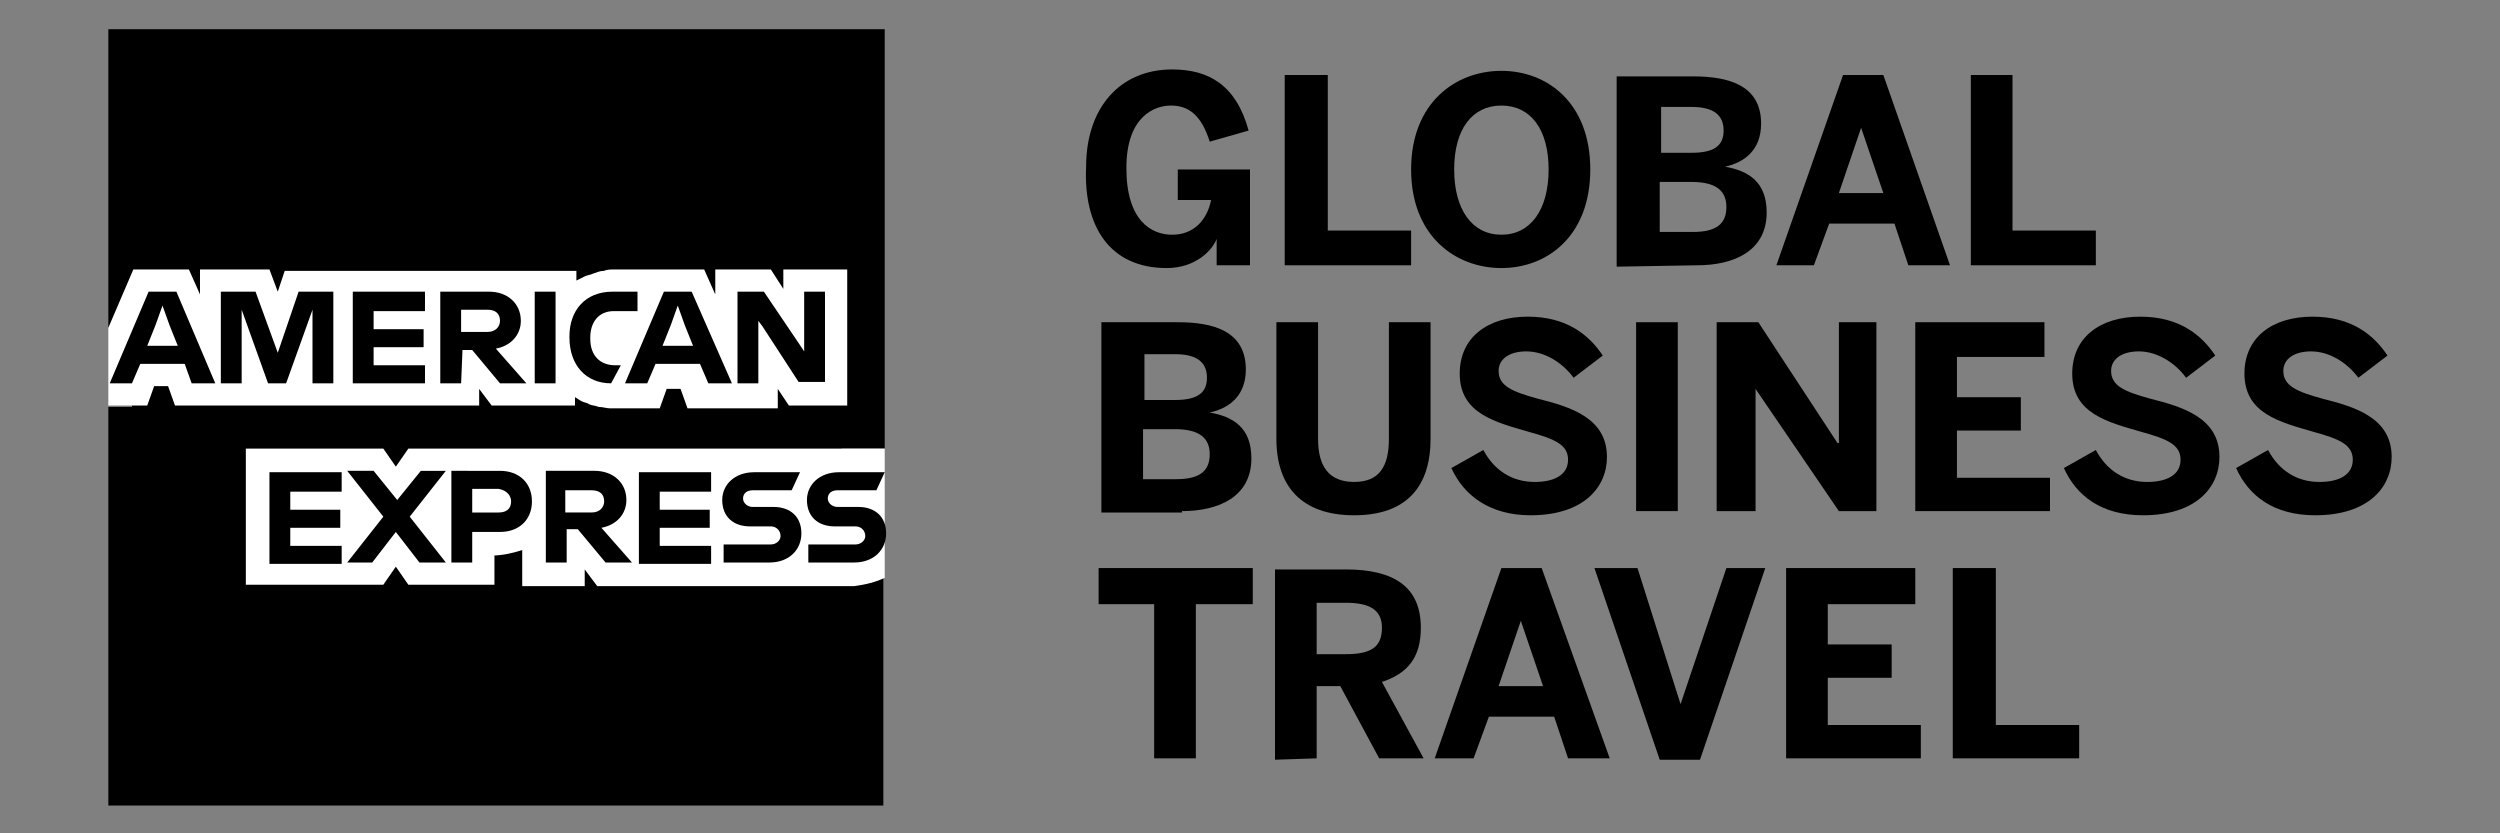 <?xml version="1.0" encoding="UTF-8"?> <svg xmlns="http://www.w3.org/2000/svg" xmlns:xlink="http://www.w3.org/1999/xlink" version="1.1" id="Layer_1" x="0px" y="0px" viewBox="0 0 180 60" style="enable-background:new 0 0 180 60;" xml:space="preserve"><rect x="0" y="0" width="180" height="60" fill="#808080" stroke="none"/> <style type="text/css"> .st0{fill:#FFFFFF;} </style> <path d="M60.6,37v-4.7h3.1V2.1H7.8v21.5l2.3-2.4l-0.6,8.1H7.8V58h55.8V41.6c-0.1,0.1-3,0.1-3.1,0.1v-2.3L60.6,37L60.6,37z"></path> <path class="st0" d="M63.7,41.6v-9.3H29.4l-0.9,1.3l-0.9-1.3h-9.9v9.8h9.9l0.9-1.3l0.9,1.3h6.2V40h-0.2c0.8,0,1.6-0.2,2.2-0.4v2.6 h4.5V41l0.9,1.2h18.5C62.3,42.1,63.1,41.9,63.7,41.6L63.7,41.6z M56.8,29.2H61v-9.8h-4.6v1.4l-0.9-1.4h-4v1.8l-0.8-1.8h-6.4 c-0.3,0-0.6,0-0.8,0.1c-0.3,0-0.5,0.1-0.8,0.2c-0.2,0.1-0.4,0.1-0.6,0.2c-0.2,0.1-0.4,0.2-0.6,0.3v-0.3v-0.4h-21L20,21l-0.6-1.6h-5 v1.8l-0.8-1.8h-4l-1.8,4.2v5.6h2.8l0.5-1.4h1l0.5,1.4h21.9V28l0.9,1.2h6V29v-0.4c0.2,0.1,0.3,0.2,0.5,0.3c0.2,0.1,0.4,0.1,0.5,0.2 c0.2,0.1,0.5,0.1,0.7,0.2c0.3,0,0.6,0.1,0.8,0.1h3.6L48,28h1l0.5,1.4H56V28L56.8,29.2L56.8,29.2z"></path> <path d="M24.6,35.3V34h-5.2v6.6h5.2v-1.3h-3.7V38h3.6v-1.3h-3.6v-1.3h3.7V35.3z M30.2,40.5h1.9l-2.6-3.3l2.6-3.3h-1.8L28.6,36 l-1.7-2.1H25l2.6,3.3L25,40.5h1.8l1.7-2.2L30.2,40.5L30.2,40.5z M32.5,33.9v6.6H34v-2.2h2c1.4,0,2.3-0.9,2.3-2.2s-0.9-2.2-2.3-2.2 L32.5,33.9L32.5,33.9z M36.8,36.1c0,0.5-0.3,0.8-0.9,0.8H34v-1.7h1.9C36.5,35.3,36.8,35.7,36.8,36.1L36.8,36.1z M40.8,38.1h0.8 l2,2.4h1.9L43.3,38c1.1-0.2,1.8-1,1.8-2c0-1.2-0.9-2.1-2.3-2.1h-3.5v6.6h1.5V38.1L40.8,38.1z M42.6,35.3c0.6,0,0.9,0.3,0.9,0.8 c0,0.4-0.3,0.8-0.9,0.8h-1.9v-1.6H42.6L42.6,35.3z M51.2,35.3V34H46v6.6h5.2v-1.3h-3.7V38h3.6v-1.3h-3.6v-1.3h3.7V35.3z M55.5,39.2 h-3.4v1.3h3.3c1.4,0,2.3-0.9,2.3-2.1c0-1.2-0.8-1.9-2-1.9h-1.5c-0.4,0-0.7-0.3-0.7-0.6c0-0.4,0.3-0.6,0.7-0.6H57l0.6-1.3h-3.3 c-1.4,0-2.3,0.9-2.3,2c0,1.2,0.8,1.9,2,1.9h1.5c0.4,0,0.7,0.3,0.7,0.7C56.2,38.9,55.9,39.2,55.5,39.2L55.5,39.2z M61.6,39.2h-3.4 v1.3h3.3c1.4,0,2.3-0.9,2.3-2.1c0-1.2-0.8-1.9-2-1.9h-1.5c-0.4,0-0.7-0.3-0.7-0.6c0-0.4,0.3-0.6,0.7-0.6h2.8l0.6-1.3h-3.3 c-1.4,0-2.3,0.9-2.3,2c0,1.2,0.8,1.9,2,1.9h1.5c0.4,0,0.7,0.3,0.7,0.7C62.3,38.9,62,39.2,61.6,39.2L61.6,39.2z"></path> <path d="M13.8,27.6h1.7L12.7,21h-2l-2.8,6.6h1.6l0.6-1.4h3.2L13.8,27.6L13.8,27.6z M11.2,23.4l0.5-1.4l0.5,1.4l0.6,1.5h-2.2 L11.2,23.4L11.2,23.4z M19.3,27.6h1.3l1.9-5.3v5.3H24V21h-2.5L20,25.4L18.4,21h-2.5v6.6h1.5v-5.3L19.3,27.6L19.3,27.6z M30.6,22.3 V21h-5.2v6.6h5.2v-1.3h-3.7V25h3.6v-1.3h-3.6v-1.3h3.7V22.3z M33.3,25.2H34l2,2.4h1.9l-2.2-2.5c1.1-0.2,1.8-1,1.8-2 c0-1.2-0.9-2.1-2.3-2.1h-3.5v6.6h1.5L33.3,25.2L33.3,25.2z M35.1,22.3c0.6,0,0.9,0.3,0.9,0.8c0,0.4-0.3,0.8-0.9,0.8h-1.9v-1.6 L35.1,22.3L35.1,22.3z M38.5,27.6H40v-3V21h-1.5v3.4V27.6L38.5,27.6z M44,27.6L44,27.6l0.7-1.3h-0.4c-1.1,0-1.8-0.7-1.8-1.9v-0.1 c0-1.1,0.6-1.9,1.7-1.9h1.7V21h-1.8c-2,0-3.1,1.4-3.1,3.2v0.1C41,26.3,42.2,27.6,44,27.6L44,27.6z M51,27.6h1.7L49.8,21h-2L45,27.6 h1.6l0.6-1.4h3.2L51,27.6L51,27.6z M48.3,23.4l0.5-1.4l0.5,1.4l0.6,1.5h-2.2L48.3,23.4L48.3,23.4z M54.9,23.5l2.6,4h1.9V21h-1.5v4.3 l-0.4-0.6L55,21h-1.9v6.6h1.5v-4.5L54.9,23.5L54.9,23.5z"></path> <g> <path d="M84,19.3c2.1,0,3.3-1.3,3.6-2.1l0,0v1.9H90v-6.9h-5.2v2.2h2.4c-0.3,1.5-1.3,2.5-2.8,2.5s-3.3-1-3.3-4.8s2.1-4.5,3.2-4.5 c1.3,0,2.2,0.7,2.8,2.6l2.8-0.8C89,6.1,87,5,84.4,5c-3.8,0-6.2,2.8-6.2,7C78,16.3,79.9,19.3,84,19.3L84,19.3z"></path> <polygon points="101.6,19.1 101.6,16.6 95.6,16.6 95.6,5.4 92.5,5.4 92.5,19.1 "></polygon> <path d="M108.1,19.3c3.3,0,6.4-2.3,6.4-7.1s-3.1-7.1-6.4-7.1s-6.5,2.3-6.5,7.1S104.8,19.3,108.1,19.3L108.1,19.3z M108.1,16.9 c-2.1,0-3.4-1.8-3.4-4.7s1.3-4.6,3.4-4.6s3.4,1.7,3.4,4.6S110.2,16.9,108.1,16.9L108.1,16.9z"></path> <path d="M122.2,19.1c2.6,0,5-1,5-3.8c0-2.2-1.3-3-3-3.3l0,0c1.4-0.3,2.6-1.2,2.6-3.1c0-2.8-2.4-3.4-4.9-3.4h-5.5v13.7L122.2,19.1 L122.2,19.1z M119.5,7.7h2.3c1.6,0,2.3,0.6,2.3,1.7s-0.7,1.6-2.3,1.6h-2.2V7.7H119.5z M119.5,13.1h2.3c1.7,0,2.5,0.6,2.5,1.8 s-0.7,1.8-2.4,1.8h-2.4V13.1L119.5,13.1z"></path> <path d="M134,9.2L134,9.2l1.6,4.7h-3.2L134,9.2L134,9.2z M130.6,19.1l1.1-3h4.7l1,3h3l-4.8-13.7h-2.9l-4.8,13.7H130.6L130.6,19.1z"></path> <polygon points="150.9,19.1 150.9,16.6 144.9,16.6 144.9,5.4 141.9,5.4 141.9,19.1 "></polygon> <path d="M85.1,36.8c2.6,0,5-1,5-3.8c0-2.2-1.3-3-3-3.3l0,0c1.4-0.3,2.6-1.2,2.6-3.1c0-2.8-2.4-3.4-4.9-3.4h-5.5v13.7h5.8V36.8z M82.3,25.5h2.3c1.6,0,2.3,0.6,2.3,1.7s-0.7,1.6-2.3,1.6h-2.2v-3.3H82.3z M82.3,30.9h2.3c1.7,0,2.5,0.6,2.5,1.8s-0.7,1.8-2.4,1.8 h-2.4V30.9L82.3,30.9z"></path> <path d="M97.5,37.1c3.8,0,5.5-2.1,5.5-5.5v-8.4h-3v8.4c0,2-0.7,3.1-2.5,3.1s-2.6-1.1-2.6-3.1v-8.4h-3v8.4 C91.9,35,93.7,37.1,97.5,37.1L97.5,37.1z"></path> <path d="M110.2,37.1c3.8,0,5.5-2,5.5-4.2c0-2.8-2.6-3.6-5-4.2c-1.8-0.5-2.8-0.9-2.8-2c0-0.8,0.7-1.4,2-1.4s2.6,0.8,3.4,1.9l2.1-1.6 c-1-1.5-2.6-2.8-5.4-2.8c-2.9,0-4.9,1.5-4.9,4.1c0,2.9,2.6,3.5,5,4.2c1.8,0.5,2.8,0.9,2.8,2c0,1.1-1,1.6-2.4,1.6 c-1.6,0-2.9-0.8-3.7-2.3l-2.3,1.3C105.4,35.7,107.3,37.1,110.2,37.1L110.2,37.1z"></path> <polygon points="120.8,36.8 120.8,30 120.8,23.2 119.3,23.2 117.8,23.2 117.8,30 117.8,36.8 119.1,36.8 "></polygon> <polygon points="126.4,36.8 126.4,28 126.4,28 132.4,36.8 135.1,36.8 135.1,23.2 132.4,23.2 132.4,31.9 132.3,31.9 126.6,23.2 123.6,23.2 123.6,36.8 "></polygon> <polygon points="147.6,36.8 147.6,34.4 140.9,34.4 140.9,31 145.5,31 145.5,28.6 140.9,28.6 140.9,25.7 147.2,25.7 147.2,23.2 137.9,23.2 137.9,36.8 "></polygon> <path d="M154.3,37.1c3.8,0,5.5-2,5.5-4.2c0-2.8-2.6-3.6-5-4.2c-1.8-0.5-2.8-0.9-2.8-2c0-0.8,0.7-1.4,2-1.4s2.6,0.8,3.4,1.9l2.1-1.6 c-1-1.5-2.6-2.8-5.4-2.8c-2.9,0-4.9,1.5-4.9,4.1c0,2.9,2.6,3.5,5,4.2c1.8,0.5,2.8,0.9,2.8,2c0,1.1-1,1.6-2.4,1.6 c-1.6,0-2.9-0.8-3.7-2.3l-2.3,1.3C149.5,35.7,151.3,37.1,154.3,37.1L154.3,37.1z"></path> <path d="M166.7,37.1c3.8,0,5.5-2,5.5-4.2c0-2.8-2.6-3.6-5-4.2c-1.8-0.5-2.8-0.9-2.8-2c0-0.8,0.7-1.4,2-1.4s2.6,0.8,3.4,1.9l2.1-1.6 c-1-1.5-2.6-2.8-5.4-2.8c-2.9,0-4.9,1.5-4.9,4.1c0,2.9,2.6,3.5,5,4.2c1.8,0.5,2.8,0.9,2.8,2c0,1.1-1,1.6-2.4,1.6 c-1.6,0-2.9-0.8-3.7-2.3l-2.3,1.3C161.9,35.7,163.7,37.1,166.7,37.1L166.7,37.1z"></path> <polygon points="86.1,54.6 86.1,43.5 90.2,43.5 90.2,40.9 79.1,40.9 79.1,43.5 83.1,43.5 83.1,54.6 "></polygon> <path d="M94.8,43.4h2.1c1.7,0,2.6,0.5,2.6,1.8c0,1.4-0.8,1.9-2.6,1.9h-2.1V43.4L94.8,43.4z M94.8,54.6v-5.2h1.7l2.8,5.2h3.2l-3-5.5 c1.8-0.6,2.8-1.7,2.8-3.9c0-3-2-4.2-5.4-4.2h-5.1v13.7L94.8,54.6L94.8,54.6z"></path> <path d="M109.5,44.7L109.5,44.7l1.6,4.7h-3.2L109.5,44.7L109.5,44.7z M106.1,54.6l1.1-3h4.7l1,3h3L111,40.9h-2.9l-4.8,13.7 L106.1,54.6L106.1,54.6z"></path> <polygon points="122.4,54.7 127.1,40.9 124.3,40.9 121,50.7 121,50.7 117.9,40.9 114.8,40.9 119.5,54.7 "></polygon> <polygon points="138.3,54.6 138.3,52.2 131.6,52.2 131.6,48.8 136.2,48.8 136.2,46.4 131.6,46.4 131.6,43.5 137.9,43.5 137.9,40.9 128.6,40.9 128.6,54.6 "></polygon> <polygon points="149.7,54.6 149.7,52.2 143.7,52.2 143.7,40.9 140.6,40.9 140.6,54.6 "></polygon> </g> </svg> 